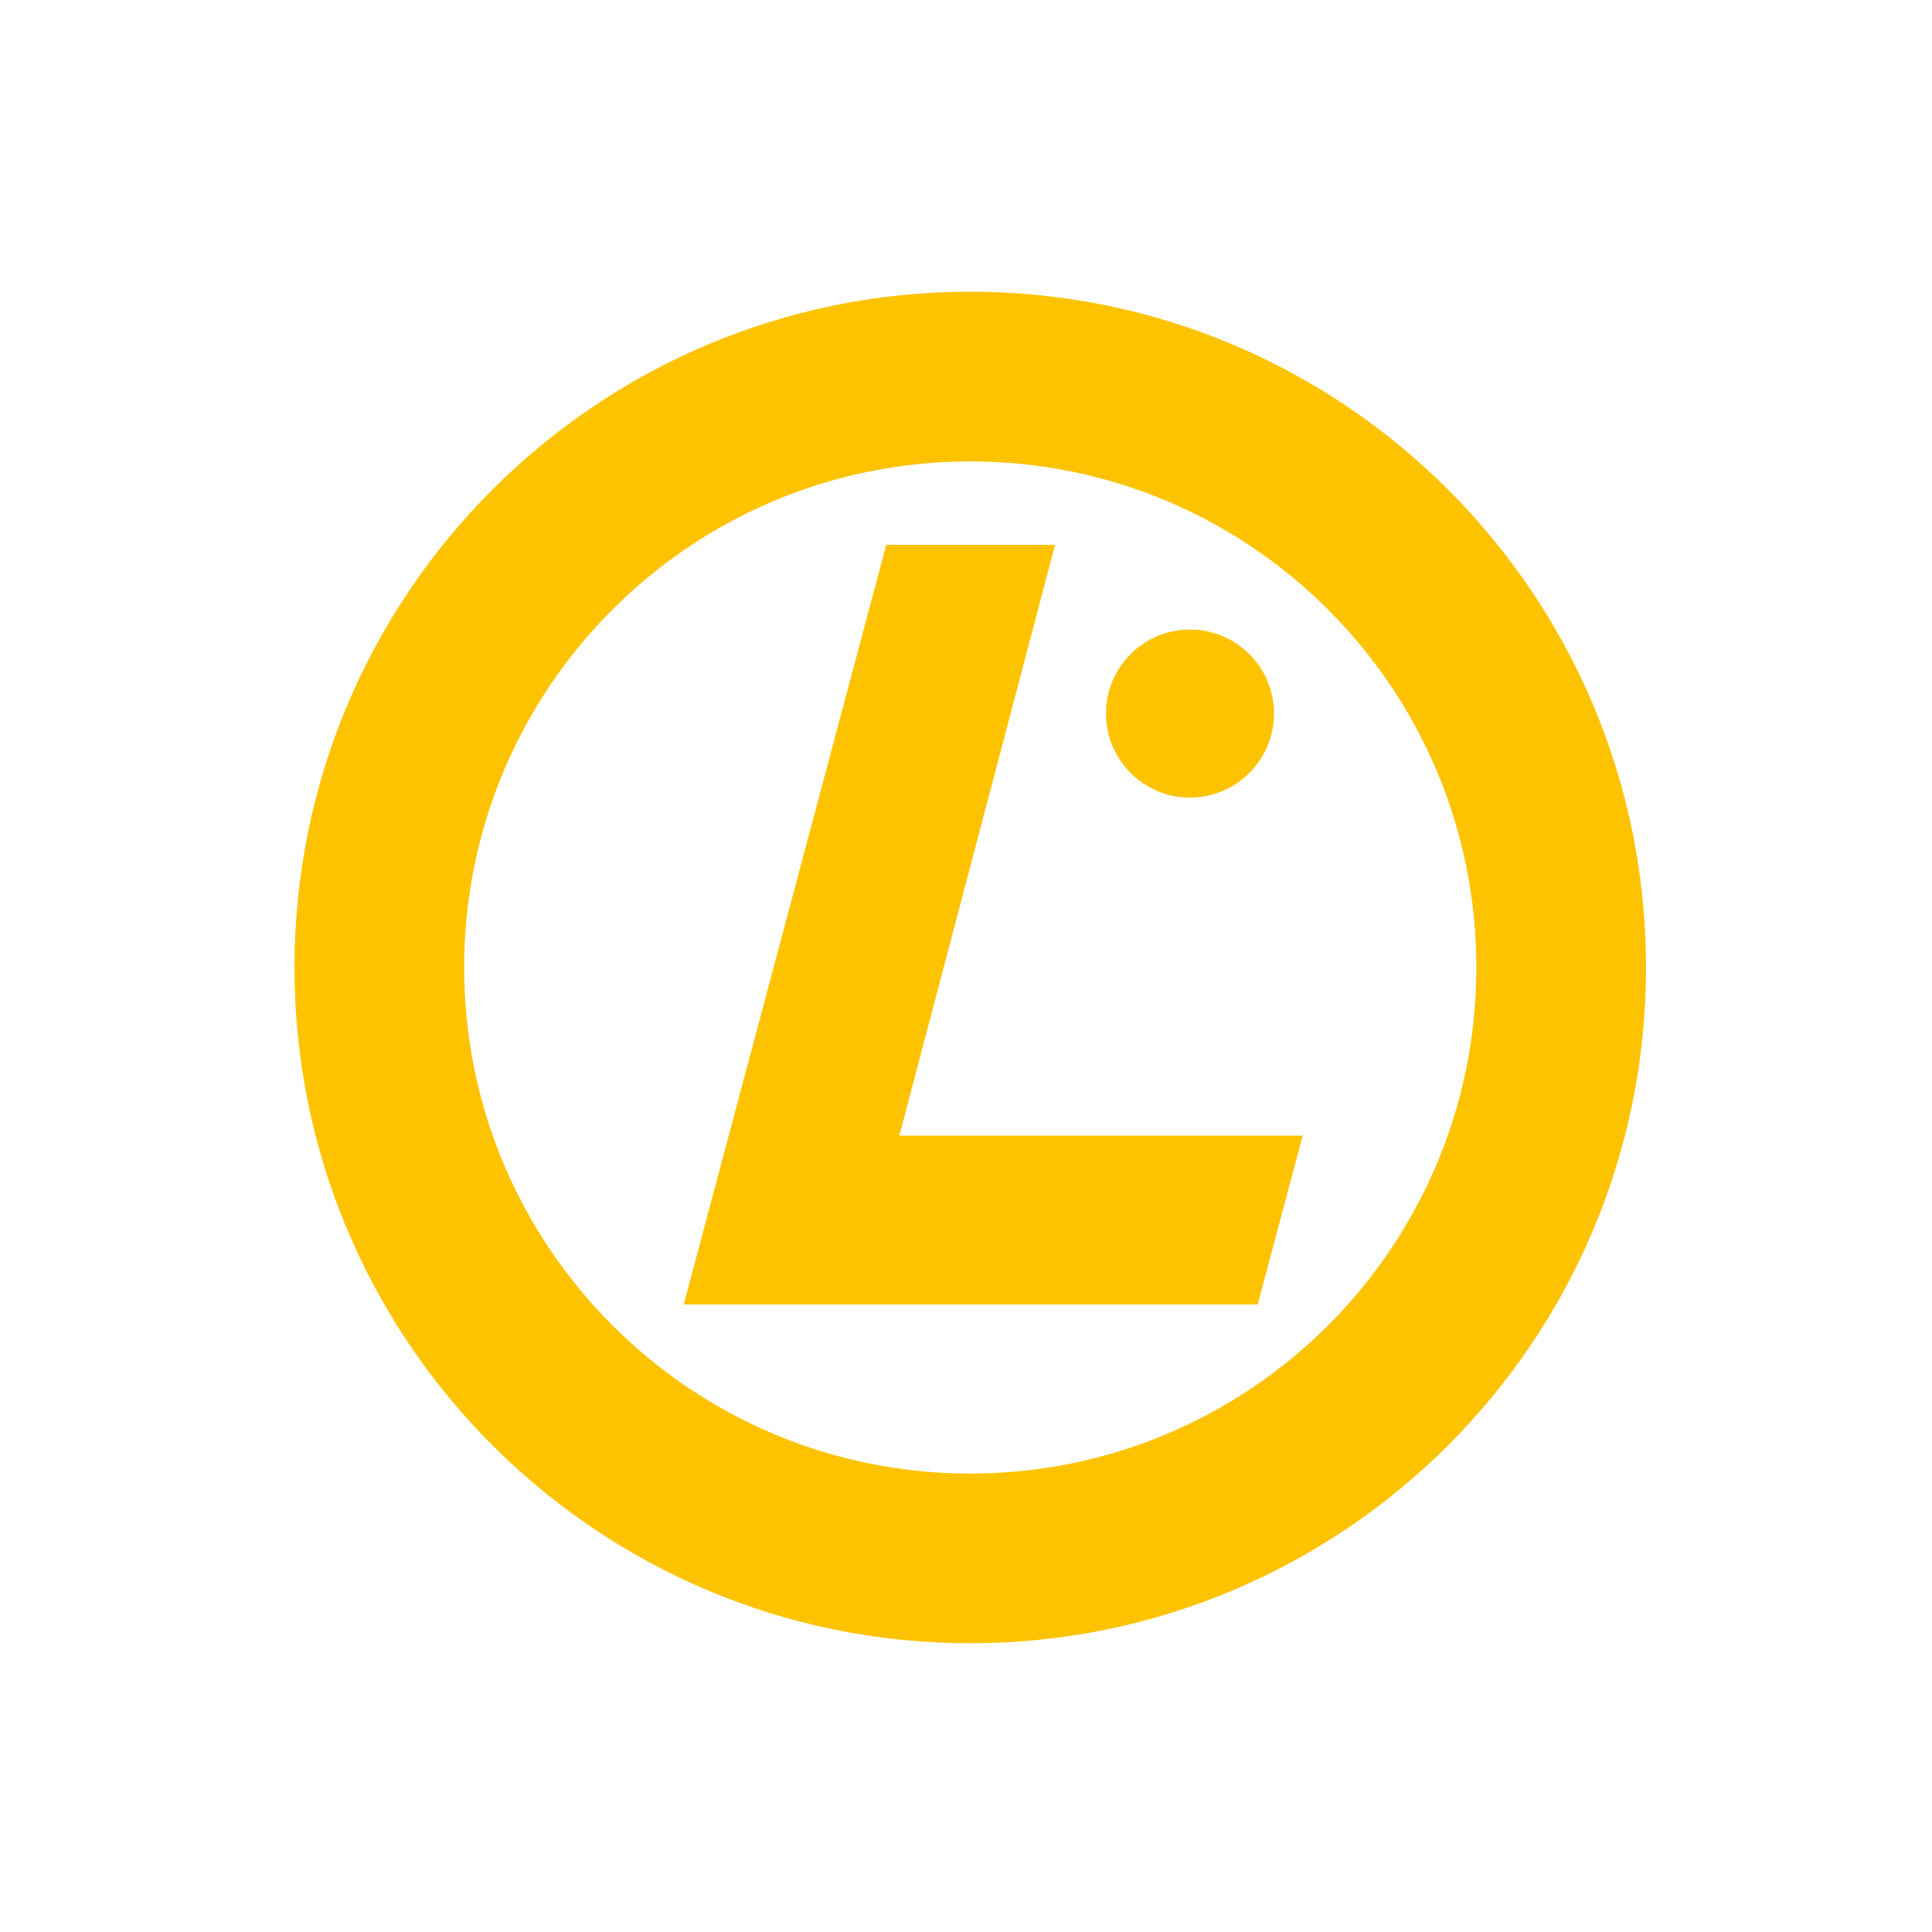 <?xml version="1.0" encoding="UTF-8"?><svg id="Logo_Blueprint_copy" xmlns="http://www.w3.org/2000/svg" viewBox="0 0 1084 1084"><defs><style>.cls-1{fill:#fdc300;}</style></defs><path class="cls-1" d="m714.82,400.32c0,25.99-21.16,47.2-47.2,47.2s-47.07-21.22-47.07-47.2,21.09-47.1,47.07-47.1,47.2,21.13,47.2,47.1"/><polygon class="cls-1" points="591.98 305.69 497.26 305.69 383.62 731.89 705.67 731.89 730.93 637.18 504.6 637.18 591.98 305.69"/><path class="cls-1" d="m544.39,163.66c-209.4,0-379.16,169.76-379.16,379.15s169.76,379.18,379.16,379.18,379.16-169.76,379.16-379.18-169.77-379.15-379.16-379.15Zm0,663.12c-156.82,0-283.96-127.12-283.96-283.95s127.14-283.95,283.96-283.95,283.96,127.13,283.96,283.95-127.14,283.95-283.96,283.95Z"/></svg>
